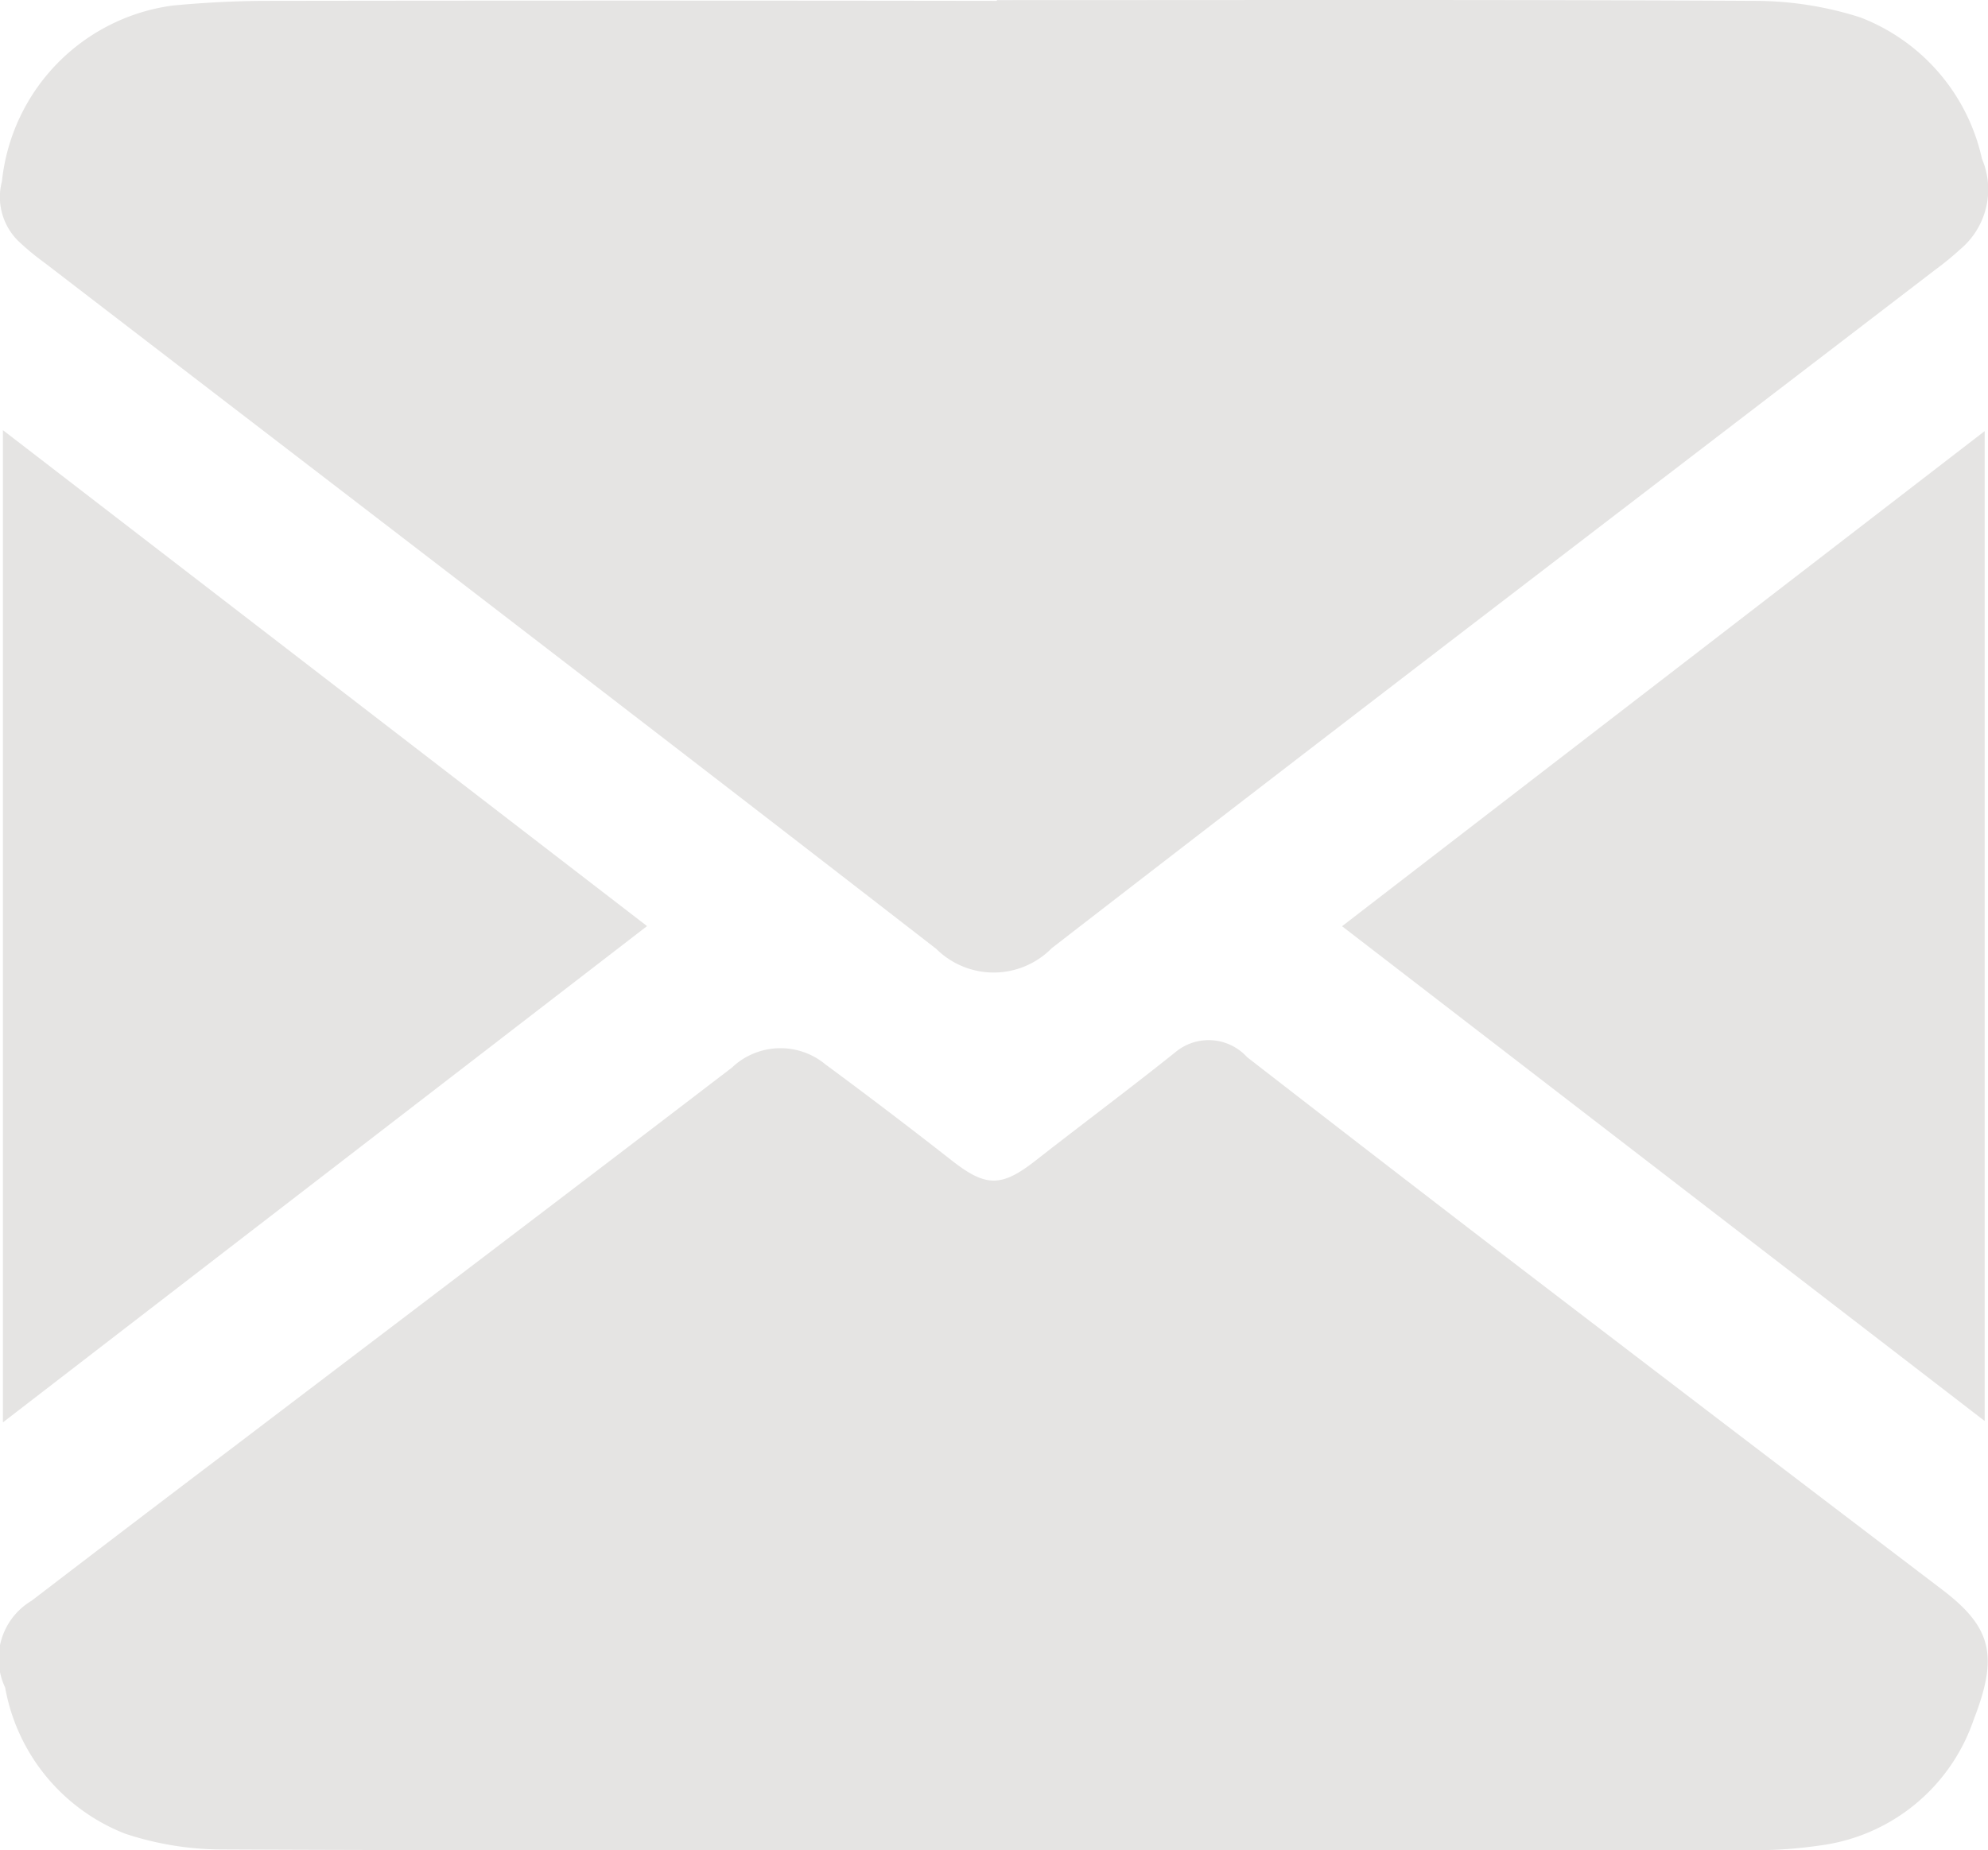 <svg id="Grupo_498" data-name="Grupo 498" xmlns="http://www.w3.org/2000/svg" width="29.28" height="27.257"
  viewBox="0 0 29.28 27.257">
  <path id="Trazado_1136" data-name="Trazado 1136"
    d="M40.3,589.479c3.734,0,7.468-.009,11.2.011a5.1,5.1,0,0,1,1.519.244,2.9,2.9,0,0,1,1.79,2.082,1.151,1.151,0,0,1-.324,1.337,4.127,4.127,0,0,1-.356.292c-4.342,3.329-8.689,6.648-13.02,10a1.2,1.2,0,0,1-1.7.012c-4.368-3.387-8.753-6.742-13.132-10.107a3.891,3.891,0,0,1-.385-.318.909.909,0,0,1-.245-.886,2.918,2.918,0,0,1,2.519-2.588c.453-.042.908-.067,1.362-.068q5.386-.008,10.772,0Z"
    transform="translate(-25.618 -589.477)" fill="#e5e4e3" fill-rule="evenodd" />
  <path id="Trazado_1137" data-name="Trazado 1137"
    d="M40.2,650.18c-3.781,0-7.562.008-11.343-.01a4.553,4.553,0,0,1-1.412-.233,2.849,2.849,0,0,1-1.766-2.152.993.993,0,0,1,.389-1.279q1.484-1.137,2.974-2.265c2.449-1.862,4.9-3.719,7.343-5.591a1.037,1.037,0,0,1,1.376-.045q.933.689,1.851,1.408c.508.4.736.406,1.244.008.682-.534,1.374-1.049,2.052-1.591a.765.765,0,0,1,1.063.068q2.022,1.569,4.051,3.125,3.09,2.365,6.187,4.72c.725.552.832.97.463,1.915a2.768,2.768,0,0,1-2.27,1.854,6.59,6.59,0,0,1-1.074.068Q45.768,650.184,40.2,650.18Z"
    transform="translate(-25.603 -622.924)" fill="#e5e4e3" fill-rule="evenodd" />
  <path id="Trazado_1138" data-name="Trazado 1138" d="M25.768,624.266V609.649l9.487,7.306Z"
    transform="translate(-25.725 -603.312)" fill="#e5e4e3" fill-rule="evenodd" />
  <path id="Trazado_1139" data-name="Trazado 1139" d="M101.769,616.988l9.465-7.294v14.583Z"
    transform="translate(-82.003 -603.343)" fill="#e5e4e3" fill-rule="evenodd" />
</svg>